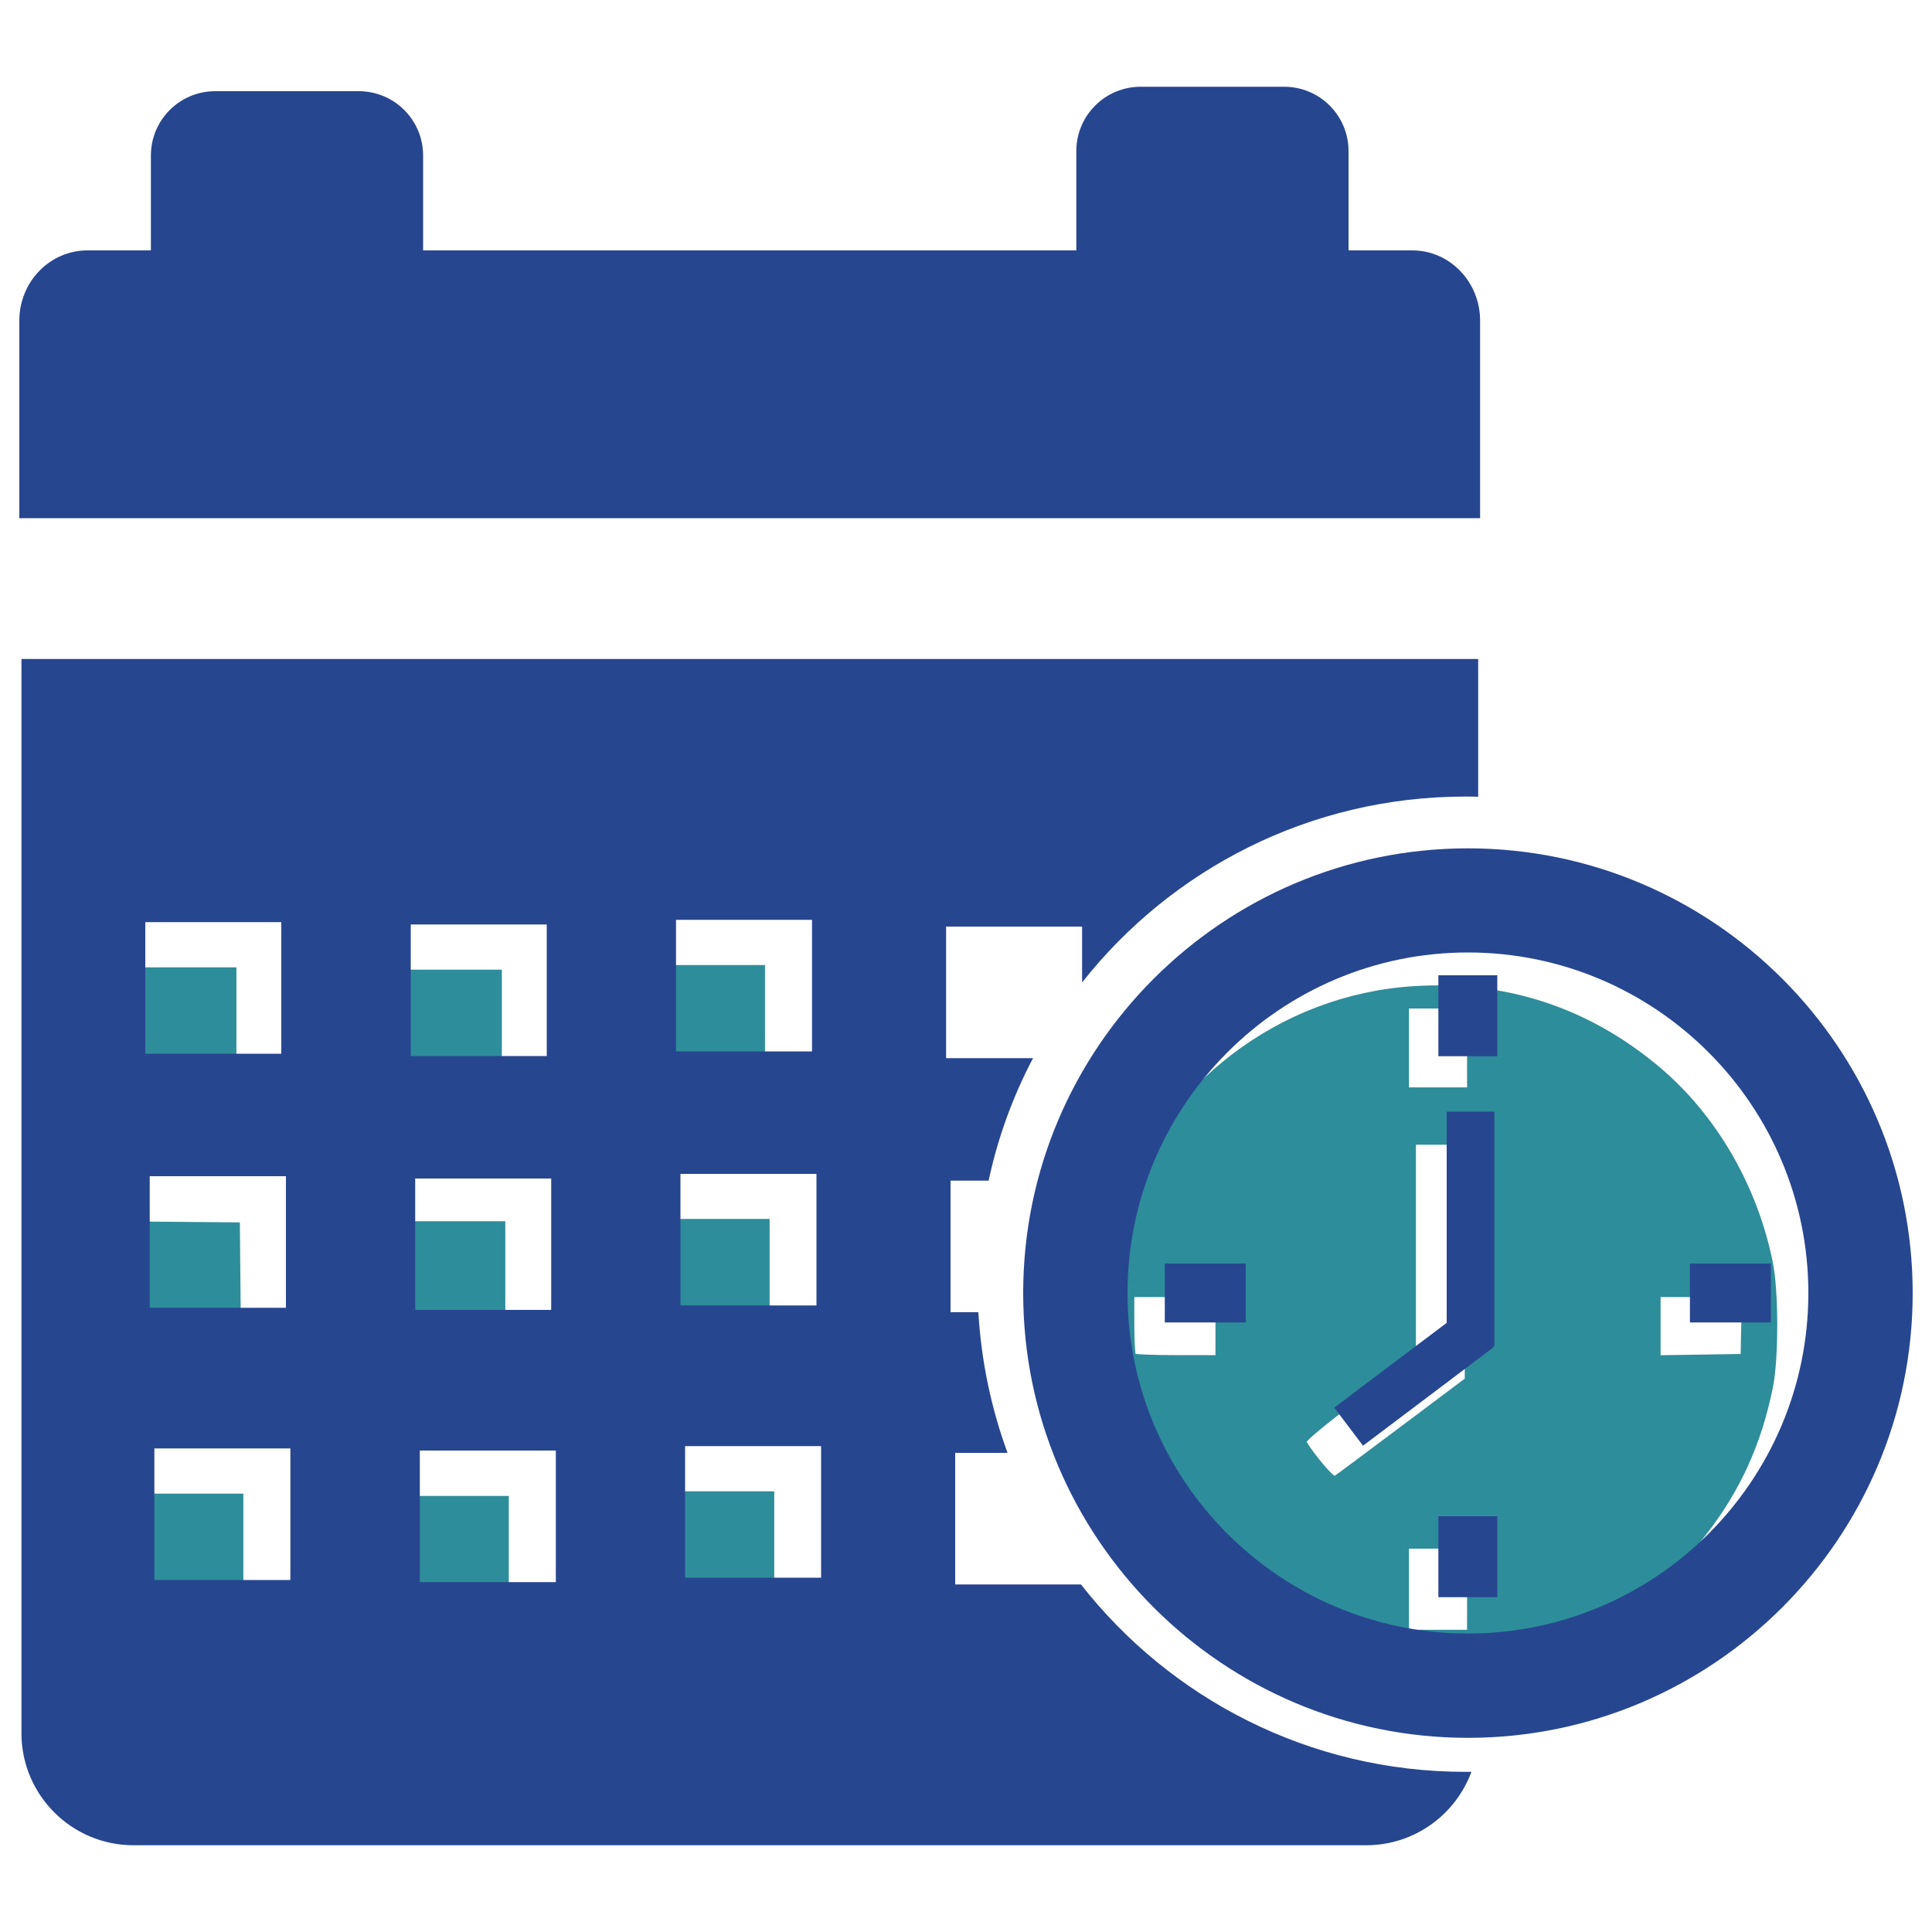 <?xml version="1.0" encoding="UTF-8" standalone="no"?>
<!-- Svg Vector Icons : http://www.onlinewebfonts.com/icon -->

<svg
   version="1.1"
   x="0px"
   y="0px"
   viewBox="0 0 1000 1000"
   enable-background="new 0 0 1000 1000"
   xml:space="preserve"
   id="svg28"
   sodipodi:docname="c804f5cafc9c345b87cc1c33218b3875.svg"
   inkscape:version="1.2 (dc2aedaf03, 2022-05-15)"
   xmlns:inkscape="http://www.inkscape.org/namespaces/inkscape"
   xmlns:sodipodi="http://sodipodi.sourceforge.net/DTD/sodipodi-0.dtd"
   xmlns="http://www.w3.org/2000/svg"
   xmlns:svg="http://www.w3.org/2000/svg"><defs
   id="defs32" /><sodipodi:namedview
   id="namedview30"
   pagecolor="#ffffff"
   bordercolor="#000000"
   borderopacity="0.25"
   inkscape:showpageshadow="2"
   inkscape:pageopacity="0.0"
   inkscape:pagecheckerboard="0"
   inkscape:deskcolor="#d1d1d1"
   showgrid="false"
   inkscape:zoom="0.837"
   inkscape:cx="499.40263"
   inkscape:cy="500.59737"
   inkscape:window-width="1920"
   inkscape:window-height="1017"
   inkscape:window-x="1912"
   inkscape:window-y="-3"
   inkscape:window-maximized="1"
   inkscape:current-layer="svg28" />
<path
   style="fill:#2e8d9a;fill-opacity:1;stroke:#2e8d9a;stroke-width:1;paint-order:markers fill stroke"
   d="M 51.374,535.245 V 501.195 H 86.619 121.864 v 34.05 34.05 H 86.619 51.374 Z"
   id="path2464" /><path
   style="fill:#2e8d9a;fill-opacity:1;stroke:#2e8d9a;stroke-width:1;paint-order:markers fill stroke"
   d="m 188.769,536.44 v -34.05 h 35.245 35.245 v 34.05 34.05 h -35.245 -35.245 z"
   id="path2466" /><path
   style="fill:#2e8d9a;fill-opacity:1;stroke:#2e8d9a;stroke-width:1;paint-order:markers fill stroke"
   d="M 326.165,534.05 V 500 h 34.648 34.648 v 34.05 34.05 h -34.648 -34.648 z"
   id="path2468" /><path
   style="fill:#2e8d9a;fill-opacity:1;stroke:#2e8d9a;stroke-width:1;paint-order:markers fill stroke"
   d="m 53.763,666.649 v -34.068 l 34.946,0.317 34.946,0.317 0.317,33.751 0.317,33.751 H 89.027 53.763 Z"
   id="path2470" /><path
   style="fill:#2e8d9a;fill-opacity:1;stroke:#2e8d9a;stroke-width:1;paint-order:markers fill stroke"
   d="m 189.964,667.861 v -35.245 h 35.544 35.544 v 35.245 35.245 h -35.544 -35.544 z"
   id="path2474" /><path
   style="fill:#2e8d9a;fill-opacity:1;stroke:#2e8d9a;stroke-width:1;paint-order:markers fill stroke"
   d="m 328.554,665.472 v -34.05 h 34.648 34.648 v 34.05 34.05 h -34.648 -34.648 z"
   id="path2476" /><path
   style="fill:#2e8d9a;fill-opacity:1;stroke:#2e8d9a;stroke-width:1;paint-order:markers fill stroke"
   d="m 56.153,807.646 v -34.05 h 34.648 34.648 v 34.05 34.05 H 90.8 56.153 Z"
   id="path2478" /><path
   style="fill:#2e8d9a;fill-opacity:1;stroke:#2e8d9a;stroke-width:1;paint-order:markers fill stroke"
   d="m 193.548,808.841 v -34.05 h 34.648 34.648 v 34.05 34.05 h -34.648 -34.648 z"
   id="path2480" /><path
   style="fill:#2e8d9a;fill-opacity:1;stroke:#2e8d9a;stroke-width:1;paint-order:markers fill stroke"
   d="m 330.944,806.452 v -34.05 h 34.648 34.648 v 34.05 34.05 H 365.591 330.944 Z"
   id="path2482" /><path
   style="fill:#2e8d9a;fill-opacity:1;stroke:#2e8d9a;stroke-width:1;paint-order:markers fill stroke"
   d="m 728.793,861.297 c -28.852,-3.437 -57.006,-12.995 -78.138,-26.527 -33.586,-21.506 -60.603,-55.804 -72.963,-92.622 -6.672,-19.876 -8.274,-30.588 -8.338,-55.769 -0.066,-25.793 1.773,-37.558 9.129,-58.4 23.419,-66.362 83.841,-112.574 153.017,-117.032 47.695,-3.073 90.53,10.974 127.035,41.661 29.445,24.752 50.722,61.445 58.623,101.099 2.983,14.968 2.984,49.513 0.002,64.289 -5.939,29.435 -16.955,53.611 -34.859,76.507 -32.226,41.211 -80.651,65.53 -133.167,66.877 -8.888,0.228 -18.043,0.19 -20.342,-0.084 z m 31.063,-38.717 v -21.505 h -15.532 -15.532 v 21.505 21.505 h 15.532 15.532 z m -34.349,-83.881 33.154,-24.873 v -60.916 -60.916 h -13.142 -13.142 v 54.827 54.827 l -28.698,21.712 c -18.559,14.041 -28.398,22.213 -27.849,23.13 4.044,6.756 14.052,18.568 15.164,17.899 0.747,-0.45 16.278,-12.01 34.513,-25.69 z m -95.878,-52.319 v -15.532 h -21.505 -21.505 v 14.735 c 0,8.104 0.358,15.094 0.796,15.532 0.438,0.438 10.115,0.796 21.505,0.796 h 20.709 z m 272.138,-0.299 0.334,-15.233 h -21.541 -21.541 v 15.559 15.559 l 21.207,-0.326 21.207,-0.326 z M 759.857,542.413 v -20.908 h -15.532 -15.532 v 20.908 20.908 h 15.532 15.532 z"
   id="path2393" /><g
   id="g26"
   style="fill:#274690;fill-opacity:1"><path
     d="M766.1,268.2V166c0-20.1-15.7-36.4-35.1-36.4H45.1C25.7,129.7,10,145.9,10,166v102.2H766.1z"
     id="path4"
     style="fill:#274690;fill-opacity:1" /><path
     d="M219,152.5c0,18.4-14.9,33.3-33.3,33.3h-74.3c-18.4,0-33.3-14.9-33.3-33.3v-72c0-18.4,14.9-33.3,33.3-33.3h74.3c18.4,0,33.3,14.9,33.3,33.3V152.5z"
     id="path6"
     style="fill:#274690;fill-opacity:1" /><path
     d="M698,150.2c0,18.4-14.9,33.3-33.3,33.3h-74.3c-18.4,0-33.3-14.9-33.3-33.3v-72c0-18.4,14.9-33.3,33.3-33.3h74.3c18.4,0,33.3,14.9,33.3,33.3V150.2z"
     id="path8"
     style="fill:#274690;fill-opacity:1" /><path
     d="M758.4,917.1c-80.8,0-152.7-38-198.9-97h-65.1V752h27.1c-8.4-22.9-13.6-47.3-15.1-72.8H492v-68.1h19.7c4.8-22.4,12.6-43.7,23-63.4h-45v-68.1h70.4v28.9c46.2-58.6,117.9-96.2,198.3-96.2c2.2,0,4.5,0,6.7,0.1v-71.3h-754v556c0,32,26,58,58,58h638c25,0,46.3-15.8,54.5-38C760.5,917.1,759.4,917.1,758.4,917.1z M75.2,477.3h70.4v68.1H75.2V477.3z M77.5,608.8H148v68.1H77.5V608.8z M150.3,817.8H79.9v-68.1h70.4V817.8z M212.5,478.5H283v68.1h-70.4V478.5z M214.9,610h70.4V678h-70.4V610z M287.7,818.9h-70.4v-68.1h70.4V818.9z M349.9,476.1h70.4v68.1h-70.4V476.1z M352.2,607.6h70.4v68.1h-70.4V607.6z M425,816.6h-70.4v-68.1H425V816.6z"
     id="path10"
     style="fill:#274690;fill-opacity:1" /><path
     d="M759.8,439.1c-126.9,0-230.2,103.3-230.2,230.2c0,126.9,103.3,230.2,230.2,230.2c126.9,0,230.2-103.3,230.2-230.2C990,542.3,886.7,439.1,759.8,439.1L759.8,439.1z M759.8,845.5c-97.2,0-176.2-79.1-176.2-176.2S662.6,493,759.8,493C857,493,936,572.1,936,669.3S857,845.5,759.8,845.5L759.8,845.5z"
     id="path12"
     style="fill:#274690;fill-opacity:1" /><path
     d="M602.9,654h41.9v30.5h-41.9V654z"
     id="path14"
     style="fill:#274690;fill-opacity:1" /><path
     d="M874.7,654h41.9v30.5h-41.9V654z"
     id="path16"
     style="fill:#274690;fill-opacity:1" /><path
     d="M744.5,504.8h30.5v41.9h-30.5V504.8z"
     id="path18"
     style="fill:#274690;fill-opacity:1" /><path
     d="M744.5,784.8h30.5v41.9h-30.5V784.8z"
     id="path20"
     style="fill:#274690;fill-opacity:1" /><path
     d="M748.8,575.4h24.7v121.5h-24.7V575.4z"
     id="path22"
     style="fill:#274690;fill-opacity:1" /><path
     d="M705.5,748.3l-14.9-19.7l67.5-50.9l14.9,19.7L705.5,748.3z"
     id="path24"
     style="fill:#274690;fill-opacity:1" /></g>
</svg>
